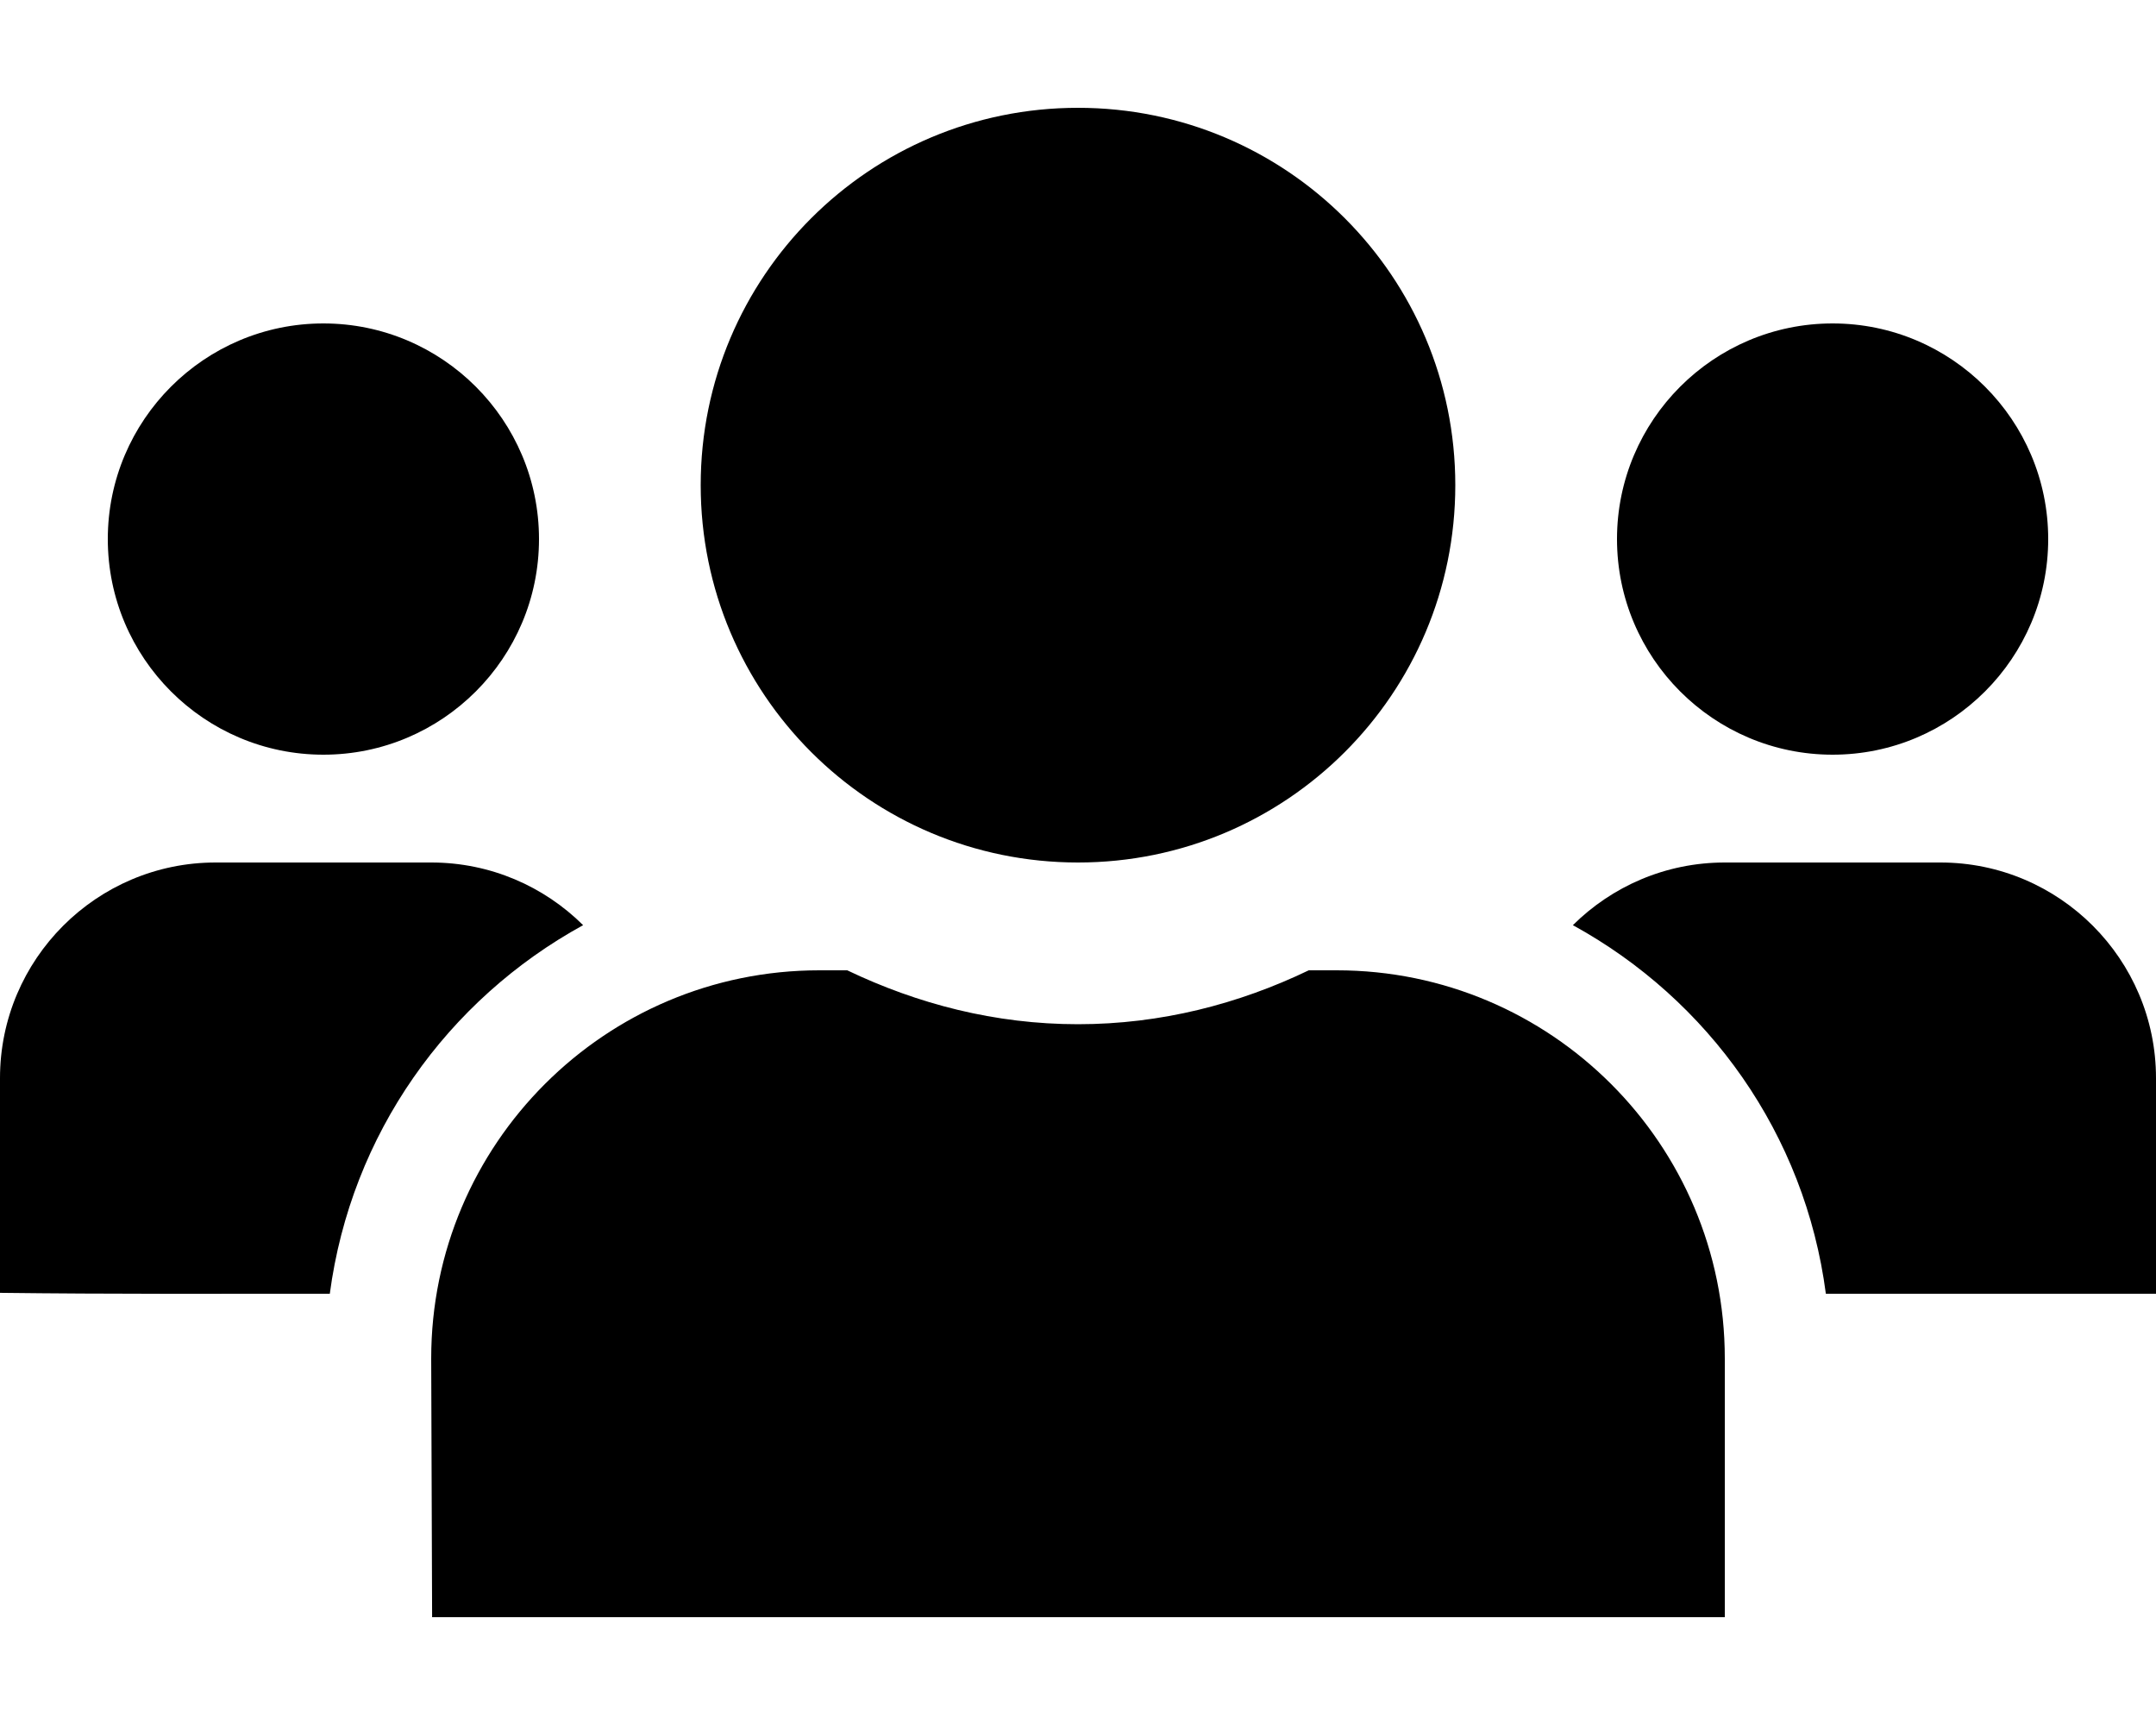 <?xml version="1.0" encoding="UTF-8" standalone="no"?>
<svg
   xmlns:dc="http://purl.org/dc/elements/1.1/"
   xmlns:cc="http://creativecommons.org/ns#"
   xmlns:rdf="http://www.w3.org/1999/02/22-rdf-syntax-ns#"
   xmlns:svg="http://www.w3.org/2000/svg"
   xmlns="http://www.w3.org/2000/svg"
   xmlns:sodipodi="http://sodipodi.sourceforge.net/DTD/sodipodi-0.dtd"
   xmlns:inkscape="http://www.inkscape.org/namespaces/inkscape"
   aria-hidden="true"
   data-prefix="fas"
   data-icon="users"
   class="svg-inline--fa fa-users fa-w-20"
   role="img"
   viewBox="0 0 640 512"
   version="1.1"
   id="svg4"
   sodipodi:docname="users-solid.svg"
   inkscape:version="0.92.3 (2405546, 2018-03-11)">
  <defs
     id="defs8" />
  <sodipodi:namedview
     pagecolor="#ffffff"
     bordercolor="#666666"
     borderopacity="1"
     objecttolerance="10"
     gridtolerance="10"
     guidetolerance="10"
     inkscape:pageopacity="0"
     inkscape:pageshadow="2"
     inkscape:window-width="1366"
     inkscape:window-height="705"
     id="namedview6"
     showgrid="false"
     inkscape:zoom="0.4609375"
     inkscape:cx="82.037262"
     inkscape:cy="167.44186"
     inkscape:window-x="-8"
     inkscape:window-y="-8"
     inkscape:window-maximized="1"
     inkscape:current-layer="svg4" />
  <path
     d="m 320,32 c -61.9,0 -112,50.1 -112,112 0,61.9 50.1,112 112,112 61.9,0 112,-50.1 112,-112 C 432,82.1 381.9,32 320,32 Z M 96,96 c -35.3,0 -64,28.7 -64,64 0,35.3 28.7,64 64,64 35.3,0 64,-28.7 64,-64 0,-35.3 -28.7,-64 -64,-64 z m 448,0 c -35.3,0 -64,28.7 -64,64 0,35.3 28.7,64 64,64 35.3,0 64,-28.7 64,-64 0,-35.3 -28.7,-64 -64,-64 z M 64,256 C 28.7,256 0,284.7 0,320 v 63.729 C 32.632,384.126 65.267,384 97.9,384 104.2,336.6 132.8,296.7 173.1,274.6 161.5,263.1 145.6,256 128,256 Z m 448,0 c -17.6,0 -33.5,7.1 -45.1,18.6 C 507.2,296.7 535.8,336.6 542,384 c 32.667,0 65.333,0 98,0 v -64 c 0,-35.3 -28.7,-64 -64,-64 z M 243.199,288 C 179.599,288 128,339.599 128,403.199 L 128.271,480 H 512 V 403.199 C 512,339.599 460.401,288 396.801,288 H 388.5 c -20.8,10 -43.9,16 -68.5,16 -24.6,0 -47.6,-6 -68.5,-16 z"
     id="path2"
     inkscape:connector-curvature="0"
     sodipodi:nodetypes="ssssssssssssssssscccssscccsssssccsscscs" />
</svg>
